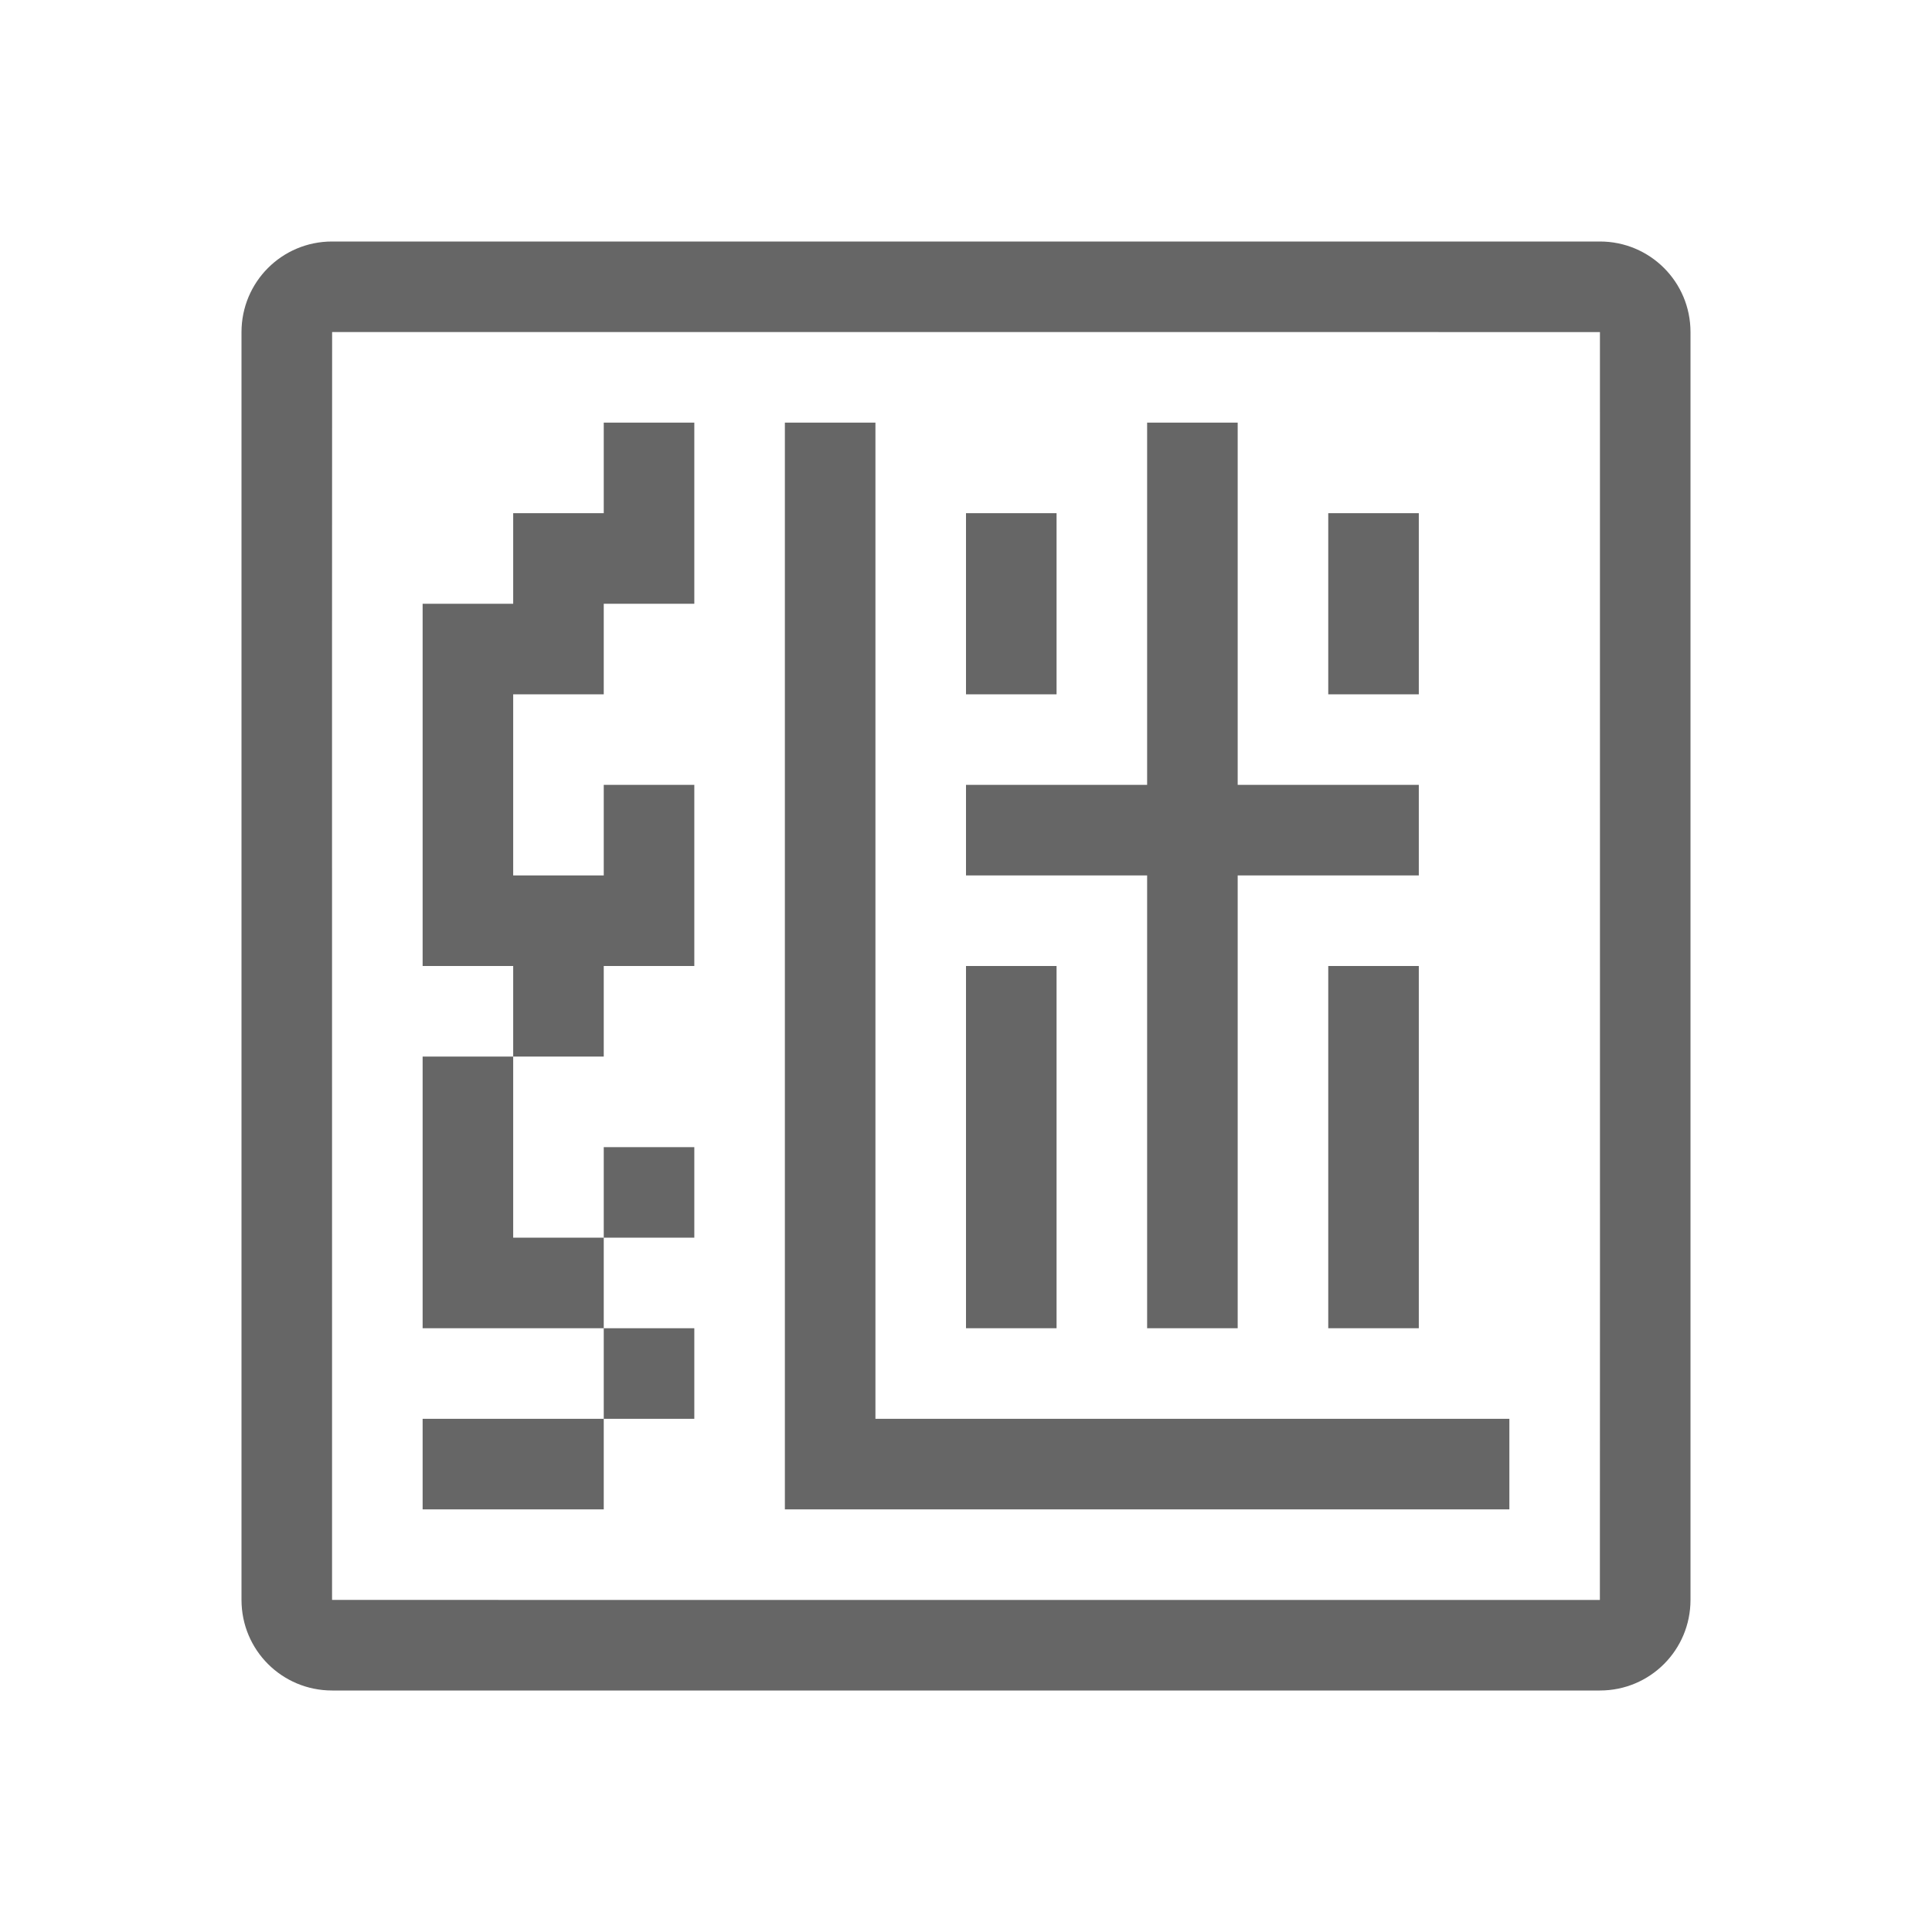<!--?xml version="1.0" encoding="UTF-8"?-->
<svg width="32px" height="32px" viewBox="0 0 32 32" version="1.1" xmlns="http://www.w3.org/2000/svg" xmlns:xlink="http://www.w3.org/1999/xlink">
    <title>1118-继承</title>
    <g id="1118-继承" stroke="none" stroke-width="1" fill="none" fill-rule="evenodd">
        <g id="编组" transform="translate(4, 4)" fill="#000000" fill-rule="nonzero">
            <path d="M16.5,9 L19.5,9 L19.5,10.5 L16.5,10.5 L16.5,18 L15,18 L15,10.5 L12,10.5 L12,9 L15,9 L15,3 L16.5,3 L16.5,9 Z M10.5,19.5 L21,19.5 L21,21 L10.5,21 L9,21 L9,3 L10.5,3 L10.5,19.5 Z M4.5,16.5 L6,16.5 L6,18 L4.5,18 L3,18 L3,13.5 L4.5,13.5 L4.5,16.5 Z M4.5,10.5 L6,10.5 L6,9 L7.5,9 L7.5,12 L6,12 L6,13.5 L4.5,13.5 L4.5,12 L3,12 L3,6 L4.5,6 L4.5,4.5 L6,4.5 L6,3 L7.5,3 L7.5,6 L6,6 L6,7.5 L4.5,7.5 L4.5,10.5 Z M1.5,22.499 C1.5,22.501 8.5,22.501 22.499,22.5 C22.501,22.5 22.501,15.5 22.5,1.501 C22.5,1.499 15.5,1.499 1.501,1.5 C1.499,1.5 1.499,8.5 1.5,22.499 Z M-5.75539617e-16,1.501 C-5.75539617e-16,0.672 0.667,-5.75539617e-16 1.501,-5.75539617e-16 L22.499,-5.75539617e-16 C23.328,-5.75539617e-16 24,0.667 24,1.501 L24,22.499 C24,23.328 23.333,24 22.499,24 L1.501,24 C0.672,24 -5.75539617e-16,23.333 -5.75539617e-16,22.499 L-5.75539617e-16,1.501 Z M6,15 L7.5,15 L7.5,16.5 L6,16.5 L6,15 Z M6,18 L7.5,18 L7.5,19.5 L6,19.5 L6,18 Z M12,4.5 L13.5,4.5 L13.5,7.5 L12,7.5 L12,4.5 Z M18,4.5 L19.5,4.5 L19.5,7.5 L18,7.5 L18,4.5 Z M12,12 L13.5,12 L13.5,18 L12,18 L12,12 Z M18,12 L19.5,12 L19.5,18 L18,18 L18,12 Z M3,19.5 L6,19.5 L6,21 L3,21 L3,19.5 Z" id="形状" fill="#666666"></path>
        </g>
    </g>
</svg>